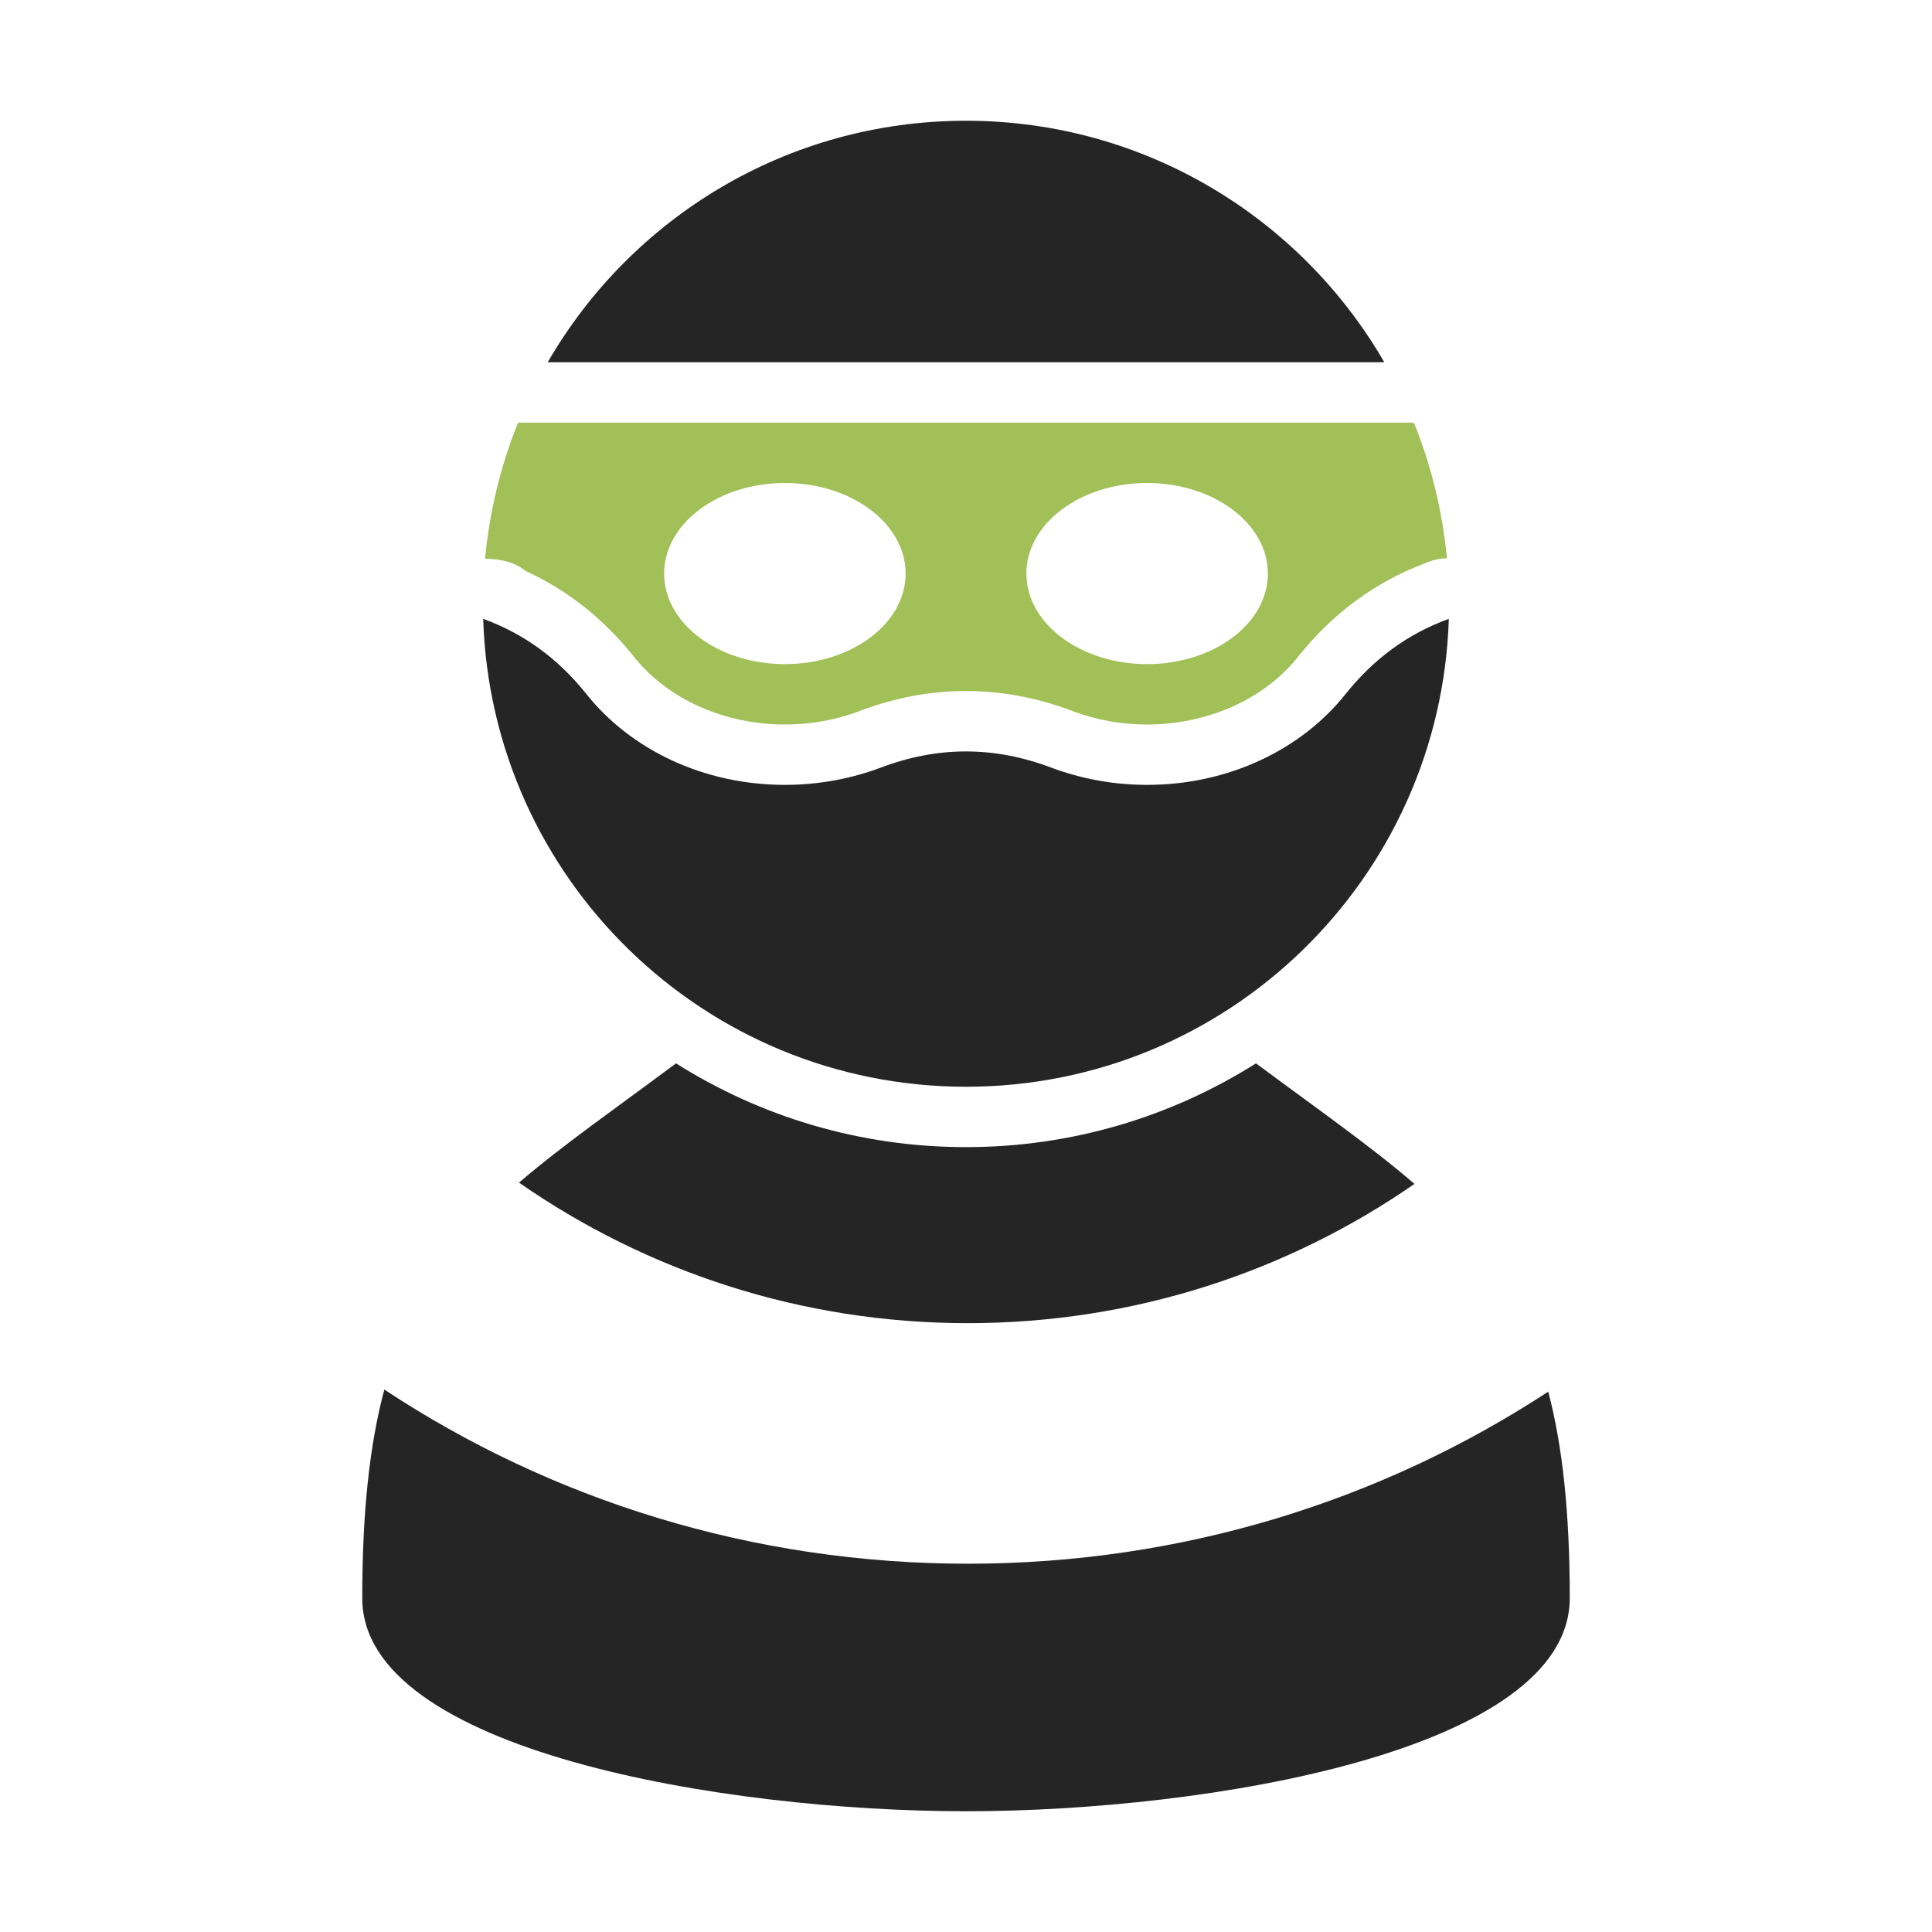 <?xml version="1.0" encoding="UTF-8"?>
<!DOCTYPE svg PUBLIC "-//W3C//DTD SVG 1.1//EN" "http://www.w3.org/Graphics/SVG/1.1/DTD/svg11.dtd">
<svg xmlns="http://www.w3.org/2000/svg" xml:space="preserve" width="1024px" height="1024px" shape-rendering="geometricPrecision" text-rendering="geometricPrecision" image-rendering="optimizeQuality" fill-rule="nonzero" clip-rule="evenodd" viewBox="0 0 10240 10240" xmlns:xlink="http://www.w3.org/1999/xlink">
	<title>criminal icon</title>
	<desc>criminal icon from the IconExperience.com O-Collection. Copyright by INCORS GmbH (www.incors.com).</desc>
	<path id="curve2" fill="#252525" d="M2751 6268c232,-199 510,-392 832,-632 445,281 972,444 1537,444 565,0 1092,-163 1537,-444 327,243 607,438 840,639 -671,465 -1487,738 -2368,738 -884,0 -1704,-276 -2378,-745zm5455 1108c76,289 114,642 114,1094 0,810 -1920,1130 -3200,1130 -1280,0 -3200,-320 -3200,-1129 0,-458 39,-814 117,-1106 883,583 1947,923 3093,923 1138,0 2197,-336 3076,-912z"/>
	<path id="curve1" fill="#252525" d="M5120 640c947,0 1775,515 2217,1280l-9 0 -4416 0c-3,0 -6,0 -9,0 442,-765 1269,-1280 2217,-1280zm2559 2640c-43,1377 -1172,2480 -2559,2480 -1387,0 -2516,-1103 -2559,-2480 217,79 398,211 549,401 231,289 615,479 1050,479 180,0 352,-33 507,-91 304,-115 602,-115 906,0 155,58 327,91 507,91 435,0 819,-190 1050,-479 151,-190 332,-322 549,-401z"/>
	<path id="curve0" fill="#A1C057" d="M2785 3026c226,103 417,257 575,455 191,239 499,359 800,359 134,0 268,-23 394,-71 376,-142 756,-142 1132,0 126,48 260,71 394,71 301,0 609,-120 800,-359 179,-225 401,-392 669,-494 39,-18 79,-27 119,-28l1 -1c-24,-250 -83,-489 -173,-713l-8 -5 -4736 0c-2,1 -4,2 -7,2 -91,226 -150,467 -174,718l1 1c79,2 156,17 213,65zm1375 -466c353,0 640,215 640,480 0,265 -287,480 -640,480 -353,0 -640,-215 -640,-480 0,-265 287,-480 640,-480zm1920 0c353,0 640,215 640,480 0,265 -287,480 -640,480 -353,0 -640,-215 -640,-480 0,-265 287,-480 640,-480z"/>
</svg>
